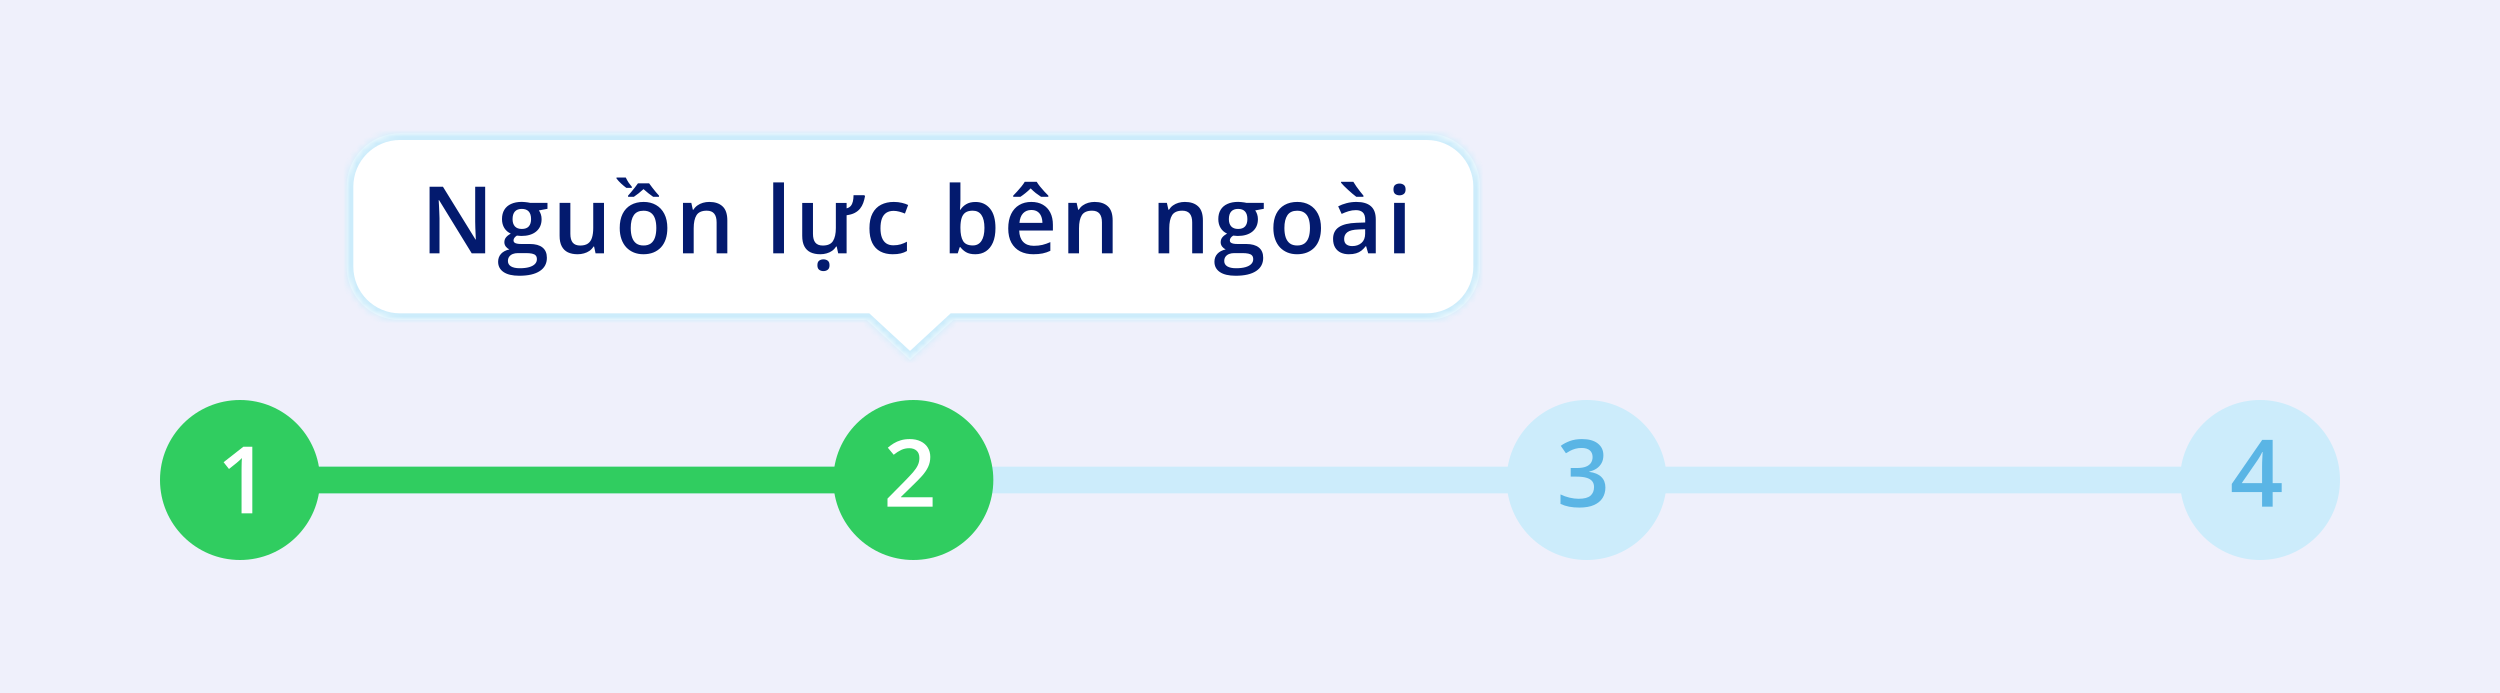 <svg width="375" height="104" viewBox="0 0 375 104" fill="none" xmlns="http://www.w3.org/2000/svg">
<rect width="375" height="104" fill="#EFF0FB"/>
<rect x="43" y="70" width="292" height="4" fill="#CCECFB"/>
<rect x="43" y="70" width="93" height="4" fill="#30CD60"/>
<circle cx="36" cy="72" r="12" fill="#30CD60"/>
<path d="M37.847 77H36.233V70.567C36.233 70.353 36.236 70.139 36.24 69.925C36.245 69.711 36.249 69.501 36.254 69.296C36.263 69.091 36.274 68.895 36.288 68.708C36.192 68.813 36.074 68.927 35.933 69.05C35.796 69.173 35.65 69.3 35.495 69.433L34.347 70.349L33.54 69.33L36.507 67.006H37.847V77Z" fill="white"/>
<circle cx="137" cy="72" r="12" fill="#30CD60"/>
<path d="M139.891 76H133.123V74.79L135.714 72.165C136.215 71.655 136.628 71.215 136.951 70.846C137.275 70.472 137.514 70.119 137.669 69.786C137.828 69.454 137.908 69.091 137.908 68.699C137.908 68.216 137.769 67.852 137.491 67.606C137.213 67.355 136.846 67.23 136.391 67.23C135.958 67.23 135.557 67.316 135.188 67.489C134.823 67.658 134.445 67.899 134.053 68.214L133.171 67.154C133.449 66.917 133.745 66.701 134.06 66.505C134.379 66.309 134.734 66.154 135.126 66.04C135.518 65.921 135.965 65.862 136.466 65.862C137.099 65.862 137.646 65.976 138.106 66.204C138.567 66.427 138.92 66.74 139.166 67.141C139.417 67.542 139.542 68.009 139.542 68.542C139.542 69.08 139.435 69.576 139.221 70.032C139.007 70.488 138.701 70.939 138.305 71.386C137.908 71.828 137.437 72.309 136.89 72.828L135.16 74.517V74.592H139.891V76Z" fill="white"/>
<circle cx="238" cy="72" r="12" fill="#CCECFB"/>
<path d="M240.508 68.289C240.508 68.74 240.417 69.132 240.234 69.465C240.052 69.797 239.801 70.071 239.482 70.285C239.168 70.495 238.803 70.645 238.389 70.736V70.784C239.186 70.884 239.788 71.135 240.193 71.536C240.604 71.937 240.809 72.468 240.809 73.129C240.809 73.708 240.67 74.225 240.392 74.681C240.114 75.132 239.688 75.487 239.113 75.747C238.539 76.007 237.801 76.137 236.898 76.137C236.356 76.137 235.853 76.093 235.388 76.007C234.927 75.92 234.49 75.781 234.075 75.59V74.161C234.499 74.371 234.95 74.533 235.429 74.647C235.907 74.76 236.361 74.817 236.789 74.817C237.623 74.817 238.218 74.662 238.573 74.353C238.929 74.038 239.106 73.605 239.106 73.054C239.106 72.698 239.013 72.407 238.826 72.179C238.644 71.951 238.359 71.78 237.972 71.666C237.589 71.552 237.094 71.495 236.488 71.495H235.606V70.203H236.495C237.074 70.203 237.539 70.135 237.89 69.998C238.241 69.857 238.493 69.663 238.648 69.417C238.808 69.171 238.888 68.884 238.888 68.556C238.888 68.127 238.749 67.795 238.471 67.558C238.193 67.316 237.78 67.195 237.233 67.195C236.896 67.195 236.589 67.234 236.311 67.311C236.037 67.389 235.784 67.487 235.552 67.606C235.319 67.724 235.098 67.852 234.889 67.988L234.116 66.874C234.494 66.591 234.946 66.352 235.47 66.156C235.994 65.96 236.604 65.862 237.302 65.862C238.327 65.862 239.118 66.083 239.674 66.525C240.23 66.963 240.508 67.551 240.508 68.289Z" fill="#5AB5E5"/>
<circle cx="339" cy="72" r="12" fill="#CCECFB"/>
<path d="M342.253 73.806H340.899V76H339.313V73.806H334.768V72.589L339.334 65.978H340.899V72.473H342.253V73.806ZM339.313 72.473V69.991C339.313 69.786 339.316 69.579 339.32 69.369C339.329 69.155 339.339 68.95 339.348 68.754C339.357 68.558 339.366 68.378 339.375 68.214C339.384 68.045 339.391 67.906 339.396 67.797H339.341C339.254 67.979 339.159 68.166 339.054 68.357C338.949 68.544 338.837 68.727 338.719 68.904L336.258 72.473H339.313Z" fill="#5AB5E5"/>
<mask id="path-12-inside-1_1686_12281" fill="white">
<path fill-rule="evenodd" clip-rule="evenodd" d="M60 20C55.582 20 52 23.582 52 28V40C52 44.418 55.582 48 60 48H130.005L136.5 54L142.995 48H214C218.418 48 222 44.418 222 40V28C222 23.582 218.418 20 214 20H60Z"/>
</mask>
<path fill-rule="evenodd" clip-rule="evenodd" d="M60 20C55.582 20 52 23.582 52 28V40C52 44.418 55.582 48 60 48H130.005L136.5 54L142.995 48H214C218.418 48 222 44.418 222 40V28C222 23.582 218.418 20 214 20H60Z" fill="white"/>
<path d="M130.005 48L130.683 47.265L130.396 47H130.005V48ZM136.5 54L135.821 54.735L136.5 55.361L137.179 54.735L136.5 54ZM142.995 48V47H142.604L142.317 47.265L142.995 48ZM53 28C53 24.134 56.134 21 60 21V19C55.029 19 51 23.029 51 28H53ZM53 40V28H51V40H53ZM60 47C56.134 47 53 43.866 53 40H51C51 44.971 55.029 49 60 49V47ZM130.005 47H60V49H130.005V47ZM137.179 53.265L130.683 47.265L129.326 48.735L135.821 54.735L137.179 53.265ZM142.317 47.265L135.821 53.265L137.179 54.735L143.674 48.735L142.317 47.265ZM214 47H142.995V49H214V47ZM221 40C221 43.866 217.866 47 214 47V49C218.971 49 223 44.971 223 40H221ZM221 28V40H223V28H221ZM214 21C217.866 21 221 24.134 221 28H223C223 23.029 218.971 19 214 19V21ZM60 21H214V19H60V21Z" fill="#CCECFB" mask="url(#path-12-inside-1_1686_12281)"/>
<path d="M72.775 38H70.759L65.864 30.023H65.803C65.821 30.291 65.837 30.576 65.851 30.877C65.869 31.178 65.882 31.488 65.892 31.807C65.905 32.126 65.917 32.449 65.926 32.777V38H64.436V28.006H66.439L71.326 35.929H71.374C71.365 35.696 71.353 35.43 71.34 35.129C71.326 34.828 71.312 34.518 71.299 34.199C71.29 33.876 71.283 33.563 71.278 33.263V28.006H72.775V38ZM77.897 41.363C76.871 41.363 76.085 41.179 75.538 40.81C74.991 40.44 74.718 39.923 74.718 39.258C74.718 38.793 74.864 38.399 75.155 38.075C75.447 37.756 75.864 37.535 76.406 37.412C76.201 37.321 76.023 37.18 75.873 36.988C75.727 36.792 75.654 36.576 75.654 36.339C75.654 36.056 75.734 35.815 75.894 35.614C76.053 35.414 76.292 35.22 76.611 35.033C76.215 34.865 75.896 34.591 75.654 34.213C75.417 33.83 75.299 33.381 75.299 32.866C75.299 32.319 75.415 31.855 75.647 31.472C75.88 31.084 76.219 30.79 76.666 30.59C77.113 30.385 77.653 30.282 78.286 30.282C78.423 30.282 78.571 30.291 78.731 30.31C78.894 30.323 79.045 30.341 79.182 30.364C79.323 30.383 79.43 30.403 79.503 30.426H82.121V31.321L80.836 31.561C80.959 31.734 81.057 31.932 81.13 32.155C81.203 32.374 81.239 32.613 81.239 32.873C81.239 33.657 80.968 34.274 80.426 34.726C79.888 35.172 79.145 35.395 78.197 35.395C77.969 35.386 77.748 35.368 77.534 35.341C77.37 35.441 77.245 35.553 77.158 35.676C77.072 35.794 77.028 35.929 77.028 36.079C77.028 36.202 77.072 36.302 77.158 36.38C77.245 36.453 77.372 36.508 77.541 36.544C77.714 36.58 77.924 36.599 78.17 36.599H79.476C80.305 36.599 80.939 36.774 81.376 37.125C81.814 37.476 82.032 37.991 82.032 38.67C82.032 39.531 81.677 40.194 80.966 40.659C80.255 41.129 79.232 41.363 77.897 41.363ZM77.958 40.235C78.519 40.235 78.99 40.181 79.373 40.071C79.756 39.962 80.045 39.805 80.241 39.6C80.437 39.399 80.535 39.16 80.535 38.882C80.535 38.636 80.474 38.447 80.351 38.315C80.228 38.182 80.043 38.091 79.797 38.041C79.551 37.991 79.245 37.966 78.881 37.966H77.691C77.395 37.966 77.133 38.011 76.905 38.102C76.677 38.198 76.5 38.335 76.372 38.513C76.249 38.69 76.188 38.905 76.188 39.155C76.188 39.502 76.34 39.768 76.645 39.955C76.955 40.142 77.393 40.235 77.958 40.235ZM78.272 34.343C78.742 34.343 79.091 34.215 79.318 33.96C79.546 33.7 79.66 33.336 79.66 32.866C79.66 32.356 79.542 31.973 79.305 31.718C79.072 31.463 78.726 31.335 78.266 31.335C77.814 31.335 77.47 31.465 77.233 31.725C77.001 31.984 76.885 32.37 76.885 32.88C76.885 33.34 77.001 33.7 77.233 33.96C77.47 34.215 77.817 34.343 78.272 34.343ZM90.599 30.433V38H89.334L89.115 36.981H89.026C88.867 37.241 88.664 37.458 88.418 37.631C88.172 37.8 87.898 37.925 87.598 38.007C87.297 38.093 86.98 38.137 86.647 38.137C86.078 38.137 85.59 38.041 85.185 37.85C84.784 37.654 84.476 37.353 84.262 36.947C84.047 36.542 83.94 36.018 83.94 35.375V30.433H85.554V35.074C85.554 35.662 85.672 36.102 85.909 36.394C86.151 36.685 86.524 36.831 87.03 36.831C87.518 36.831 87.905 36.731 88.192 36.53C88.48 36.33 88.682 36.033 88.801 35.642C88.924 35.25 88.985 34.769 88.985 34.199V30.433H90.599ZM100.102 34.199C100.102 34.828 100.02 35.386 99.856 35.874C99.691 36.362 99.452 36.774 99.138 37.111C98.823 37.444 98.445 37.699 98.003 37.877C97.561 38.05 97.062 38.137 96.506 38.137C95.986 38.137 95.51 38.05 95.077 37.877C94.644 37.699 94.268 37.444 93.949 37.111C93.635 36.774 93.391 36.362 93.218 35.874C93.045 35.386 92.958 34.828 92.958 34.199C92.958 33.365 93.102 32.659 93.389 32.08C93.68 31.497 94.095 31.052 94.633 30.747C95.171 30.442 95.811 30.289 96.554 30.289C97.251 30.289 97.866 30.442 98.399 30.747C98.933 31.052 99.35 31.497 99.65 32.08C99.951 32.663 100.102 33.37 100.102 34.199ZM94.612 34.199C94.612 34.751 94.678 35.222 94.811 35.614C94.947 36.006 95.157 36.307 95.439 36.517C95.722 36.722 96.087 36.824 96.533 36.824C96.98 36.824 97.344 36.722 97.627 36.517C97.909 36.307 98.117 36.006 98.249 35.614C98.381 35.222 98.447 34.751 98.447 34.199C98.447 33.648 98.381 33.181 98.249 32.798C98.117 32.41 97.909 32.117 97.627 31.916C97.344 31.711 96.978 31.608 96.526 31.608C95.861 31.608 95.376 31.832 95.07 32.278C94.765 32.725 94.612 33.365 94.612 34.199ZM94.209 29.517V29.346C94.364 29.172 94.528 28.983 94.701 28.778C94.879 28.569 95.052 28.355 95.221 28.136C95.394 27.917 95.551 27.705 95.692 27.5H97.367C97.513 27.705 97.67 27.917 97.839 28.136C98.007 28.355 98.178 28.569 98.352 28.778C98.529 28.983 98.696 29.172 98.851 29.346V29.517H97.969C97.736 29.357 97.499 29.182 97.258 28.99C97.016 28.794 96.772 28.587 96.526 28.368C96.289 28.587 96.048 28.794 95.802 28.99C95.556 29.182 95.316 29.357 95.084 29.517H94.209ZM93.949 28.184C93.689 27.988 93.43 27.771 93.17 27.534C92.91 27.293 92.678 27.04 92.473 26.775V26.632H93.867C94.013 26.928 94.154 27.181 94.291 27.391C94.432 27.596 94.594 27.805 94.776 28.02V28.184H93.949ZM106.392 30.289C107.244 30.289 107.907 30.51 108.381 30.952C108.859 31.39 109.099 32.094 109.099 33.065V38H107.492V33.365C107.492 32.777 107.371 32.338 107.13 32.046C106.888 31.75 106.515 31.602 106.009 31.602C105.275 31.602 104.765 31.827 104.478 32.278C104.195 32.73 104.054 33.383 104.054 34.24V38H102.447V30.433H103.698L103.924 31.458H104.013C104.177 31.194 104.38 30.977 104.621 30.809C104.867 30.635 105.141 30.506 105.441 30.419C105.747 30.332 106.063 30.289 106.392 30.289ZM117.598 38H115.984V27.363H117.598V38ZM129.657 29.277L129.753 29.428C129.689 29.783 129.6 30.12 129.486 30.439C129.372 30.754 129.213 31.039 129.008 31.294C128.803 31.549 128.536 31.763 128.208 31.936C127.884 32.105 127.479 32.221 126.991 32.285V38H125.727L125.508 36.981H125.412C125.253 37.241 125.05 37.458 124.804 37.631C124.562 37.8 124.291 37.925 123.99 38.007C123.694 38.093 123.382 38.137 123.054 38.137C122.479 38.137 121.99 38.041 121.584 37.85C121.178 37.654 120.868 37.353 120.654 36.947C120.44 36.542 120.333 36.018 120.333 35.375V30.439H121.946V35.074C121.946 35.662 122.065 36.102 122.302 36.394C122.543 36.685 122.917 36.831 123.423 36.831C124.157 36.831 124.665 36.605 124.947 36.154C125.234 35.703 125.378 35.051 125.378 34.199V30.439H126.991V31.253C127.256 31.189 127.463 31.068 127.613 30.891C127.764 30.708 127.871 30.48 127.935 30.207C127.998 29.929 128.03 29.619 128.03 29.277H129.657ZM123.519 40.666C123.263 40.666 123.047 40.598 122.869 40.461C122.696 40.329 122.609 40.103 122.609 39.784C122.609 39.461 122.696 39.233 122.869 39.101C123.047 38.968 123.263 38.902 123.519 38.902C123.769 38.902 123.983 38.968 124.161 39.101C124.339 39.233 124.428 39.461 124.428 39.784C124.428 40.103 124.339 40.329 124.161 40.461C123.983 40.598 123.769 40.666 123.519 40.666ZM133.91 38.137C133.195 38.137 132.575 37.998 132.051 37.72C131.527 37.442 131.123 37.016 130.841 36.441C130.558 35.867 130.417 35.138 130.417 34.254C130.417 33.333 130.572 32.581 130.882 31.998C131.192 31.415 131.62 30.984 132.167 30.706C132.718 30.428 133.35 30.289 134.061 30.289C134.512 30.289 134.92 30.335 135.284 30.426C135.653 30.512 135.965 30.619 136.221 30.747L135.742 32.032C135.464 31.918 135.179 31.823 134.888 31.745C134.596 31.668 134.316 31.629 134.047 31.629C133.605 31.629 133.236 31.727 132.939 31.923C132.648 32.119 132.429 32.41 132.283 32.798C132.142 33.185 132.071 33.666 132.071 34.24C132.071 34.796 132.144 35.266 132.29 35.648C132.436 36.027 132.652 36.314 132.939 36.51C133.227 36.701 133.58 36.797 133.999 36.797C134.414 36.797 134.785 36.747 135.113 36.647C135.441 36.546 135.751 36.416 136.043 36.257V37.651C135.756 37.815 135.448 37.936 135.12 38.014C134.792 38.096 134.389 38.137 133.91 38.137ZM144.063 27.363V29.927C144.063 30.223 144.054 30.515 144.036 30.802C144.022 31.084 144.009 31.305 143.995 31.465H144.063C144.269 31.137 144.553 30.861 144.918 30.638C145.287 30.41 145.759 30.296 146.333 30.296C147.231 30.296 147.953 30.626 148.5 31.287C149.047 31.943 149.32 32.916 149.32 34.206C149.32 35.063 149.195 35.783 148.944 36.366C148.694 36.95 148.34 37.392 147.885 37.692C147.434 37.989 146.903 38.137 146.292 38.137C145.718 38.137 145.253 38.032 144.897 37.822C144.547 37.608 144.271 37.36 144.07 37.077H143.954L143.66 38H142.457V27.363H144.063ZM145.909 31.602C145.453 31.602 145.091 31.693 144.822 31.875C144.558 32.057 144.367 32.331 144.248 32.695C144.13 33.055 144.068 33.513 144.063 34.069V34.213C144.063 35.056 144.196 35.701 144.46 36.148C144.729 36.594 145.216 36.817 145.923 36.817C146.483 36.817 146.914 36.592 147.215 36.141C147.516 35.685 147.666 35.033 147.666 34.185C147.666 33.329 147.516 32.684 147.215 32.251C146.919 31.818 146.483 31.602 145.909 31.602ZM154.694 30.289C155.369 30.289 155.948 30.428 156.431 30.706C156.914 30.984 157.285 31.378 157.545 31.889C157.805 32.399 157.935 33.01 157.935 33.721V34.582H152.883C152.901 35.316 153.097 35.881 153.471 36.277C153.849 36.674 154.378 36.872 155.057 36.872C155.54 36.872 155.973 36.827 156.355 36.735C156.743 36.64 157.142 36.501 157.552 36.318V37.624C157.174 37.802 156.788 37.932 156.396 38.014C156.005 38.096 155.535 38.137 154.988 38.137C154.245 38.137 153.591 37.993 153.026 37.706C152.466 37.414 152.026 36.981 151.707 36.407C151.393 35.833 151.235 35.12 151.235 34.268C151.235 33.42 151.379 32.7 151.666 32.107C151.953 31.515 152.356 31.064 152.876 30.754C153.396 30.444 154.002 30.289 154.694 30.289ZM154.694 31.499C154.188 31.499 153.778 31.663 153.464 31.991C153.154 32.319 152.972 32.8 152.917 33.434H156.362C156.358 33.055 156.294 32.72 156.171 32.429C156.052 32.137 155.87 31.909 155.624 31.745C155.382 31.581 155.073 31.499 154.694 31.499ZM155.508 27.274C155.631 27.484 155.795 27.716 156 27.972C156.21 28.227 156.426 28.477 156.649 28.724C156.877 28.965 157.078 29.172 157.251 29.346V29.517H156.157C155.911 29.362 155.649 29.177 155.371 28.963C155.098 28.744 154.84 28.509 154.599 28.259C154.353 28.509 154.095 28.742 153.826 28.956C153.562 29.17 153.309 29.357 153.067 29.517H151.98V29.346C152.154 29.168 152.352 28.958 152.575 28.717C152.799 28.475 153.013 28.227 153.218 27.972C153.423 27.716 153.587 27.484 153.71 27.274H155.508ZM164.19 30.289C165.043 30.289 165.706 30.51 166.18 30.952C166.658 31.39 166.897 32.094 166.897 33.065V38H165.291V33.365C165.291 32.777 165.17 32.338 164.929 32.046C164.687 31.75 164.313 31.602 163.808 31.602C163.074 31.602 162.563 31.827 162.276 32.278C161.994 32.73 161.853 33.383 161.853 34.24V38H160.246V30.433H161.497L161.723 31.458H161.812C161.976 31.194 162.178 30.977 162.42 30.809C162.666 30.635 162.939 30.506 163.24 30.419C163.546 30.332 163.862 30.289 164.19 30.289ZM177.728 30.289C178.58 30.289 179.243 30.51 179.717 30.952C180.195 31.39 180.435 32.094 180.435 33.065V38H178.828V33.365C178.828 32.777 178.707 32.338 178.466 32.046C178.224 31.75 177.851 31.602 177.345 31.602C176.611 31.602 176.101 31.827 175.813 32.278C175.531 32.73 175.39 33.383 175.39 34.24V38H173.783V30.433H175.034L175.26 31.458H175.349C175.513 31.194 175.715 30.977 175.957 30.809C176.203 30.635 176.477 30.506 176.777 30.419C177.083 30.332 177.399 30.289 177.728 30.289ZM185.344 41.363C184.318 41.363 183.532 41.179 182.985 40.81C182.438 40.44 182.165 39.923 182.165 39.258C182.165 38.793 182.311 38.399 182.603 38.075C182.894 37.756 183.311 37.535 183.854 37.412C183.648 37.321 183.471 37.18 183.32 36.988C183.174 36.792 183.102 36.576 183.102 36.339C183.102 36.056 183.181 35.815 183.341 35.614C183.5 35.414 183.74 35.22 184.059 35.033C183.662 34.865 183.343 34.591 183.102 34.213C182.865 33.83 182.746 33.381 182.746 32.866C182.746 32.319 182.862 31.855 183.095 31.472C183.327 31.084 183.667 30.79 184.113 30.59C184.56 30.385 185.1 30.282 185.733 30.282C185.87 30.282 186.018 30.291 186.178 30.31C186.342 30.323 186.492 30.341 186.629 30.364C186.77 30.383 186.877 30.403 186.95 30.426H189.568V31.321L188.283 31.561C188.406 31.734 188.504 31.932 188.577 32.155C188.65 32.374 188.687 32.613 188.687 32.873C188.687 33.657 188.415 34.274 187.873 34.726C187.335 35.172 186.592 35.395 185.645 35.395C185.417 35.386 185.196 35.368 184.981 35.341C184.817 35.441 184.692 35.553 184.605 35.676C184.519 35.794 184.476 35.929 184.476 36.079C184.476 36.202 184.519 36.302 184.605 36.38C184.692 36.453 184.82 36.508 184.988 36.544C185.161 36.58 185.371 36.599 185.617 36.599H186.923C187.752 36.599 188.386 36.774 188.823 37.125C189.261 37.476 189.479 37.991 189.479 38.67C189.479 39.531 189.124 40.194 188.413 40.659C187.702 41.129 186.679 41.363 185.344 41.363ZM185.405 40.235C185.966 40.235 186.438 40.181 186.82 40.071C187.203 39.962 187.493 39.805 187.688 39.6C187.884 39.399 187.982 39.16 187.982 38.882C187.982 38.636 187.921 38.447 187.798 38.315C187.675 38.182 187.49 38.091 187.244 38.041C186.998 37.991 186.693 37.966 186.328 37.966H185.139C184.842 37.966 184.58 38.011 184.353 38.102C184.125 38.198 183.947 38.335 183.819 38.513C183.696 38.69 183.635 38.905 183.635 39.155C183.635 39.502 183.787 39.768 184.093 39.955C184.403 40.142 184.84 40.235 185.405 40.235ZM185.72 34.343C186.189 34.343 186.538 34.215 186.766 33.96C186.993 33.7 187.107 33.336 187.107 32.866C187.107 32.356 186.989 31.973 186.752 31.718C186.52 31.463 186.173 31.335 185.713 31.335C185.262 31.335 184.918 31.465 184.681 31.725C184.448 31.984 184.332 32.37 184.332 32.88C184.332 33.34 184.448 33.7 184.681 33.96C184.918 34.215 185.264 34.343 185.72 34.343ZM198.148 34.199C198.148 34.828 198.066 35.386 197.902 35.874C197.738 36.362 197.499 36.774 197.185 37.111C196.87 37.444 196.492 37.699 196.05 37.877C195.608 38.05 195.109 38.137 194.553 38.137C194.033 38.137 193.557 38.05 193.124 37.877C192.691 37.699 192.315 37.444 191.996 37.111C191.682 36.774 191.438 36.362 191.265 35.874C191.091 35.386 191.005 34.828 191.005 34.199C191.005 33.365 191.148 32.659 191.436 32.08C191.727 31.497 192.142 31.052 192.68 30.747C193.217 30.442 193.858 30.289 194.601 30.289C195.298 30.289 195.913 30.442 196.446 30.747C196.979 31.052 197.396 31.497 197.697 32.08C197.998 32.663 198.148 33.37 198.148 34.199ZM192.659 34.199C192.659 34.751 192.725 35.222 192.857 35.614C192.994 36.006 193.204 36.307 193.486 36.517C193.769 36.722 194.133 36.824 194.58 36.824C195.027 36.824 195.391 36.722 195.674 36.517C195.956 36.307 196.164 36.006 196.296 35.614C196.428 35.222 196.494 34.751 196.494 34.199C196.494 33.648 196.428 33.181 196.296 32.798C196.164 32.41 195.956 32.117 195.674 31.916C195.391 31.711 195.024 31.608 194.573 31.608C193.908 31.608 193.423 31.832 193.117 32.278C192.812 32.725 192.659 33.365 192.659 34.199ZM203.461 30.289C204.418 30.289 205.14 30.501 205.628 30.925C206.12 31.349 206.366 32.009 206.366 32.907V38H205.225L204.917 36.927H204.862C204.648 37.2 204.427 37.426 204.199 37.603C203.971 37.781 203.707 37.913 203.406 38C203.11 38.091 202.748 38.137 202.319 38.137C201.868 38.137 201.465 38.055 201.109 37.891C200.754 37.722 200.474 37.467 200.269 37.125C200.063 36.783 199.961 36.35 199.961 35.826C199.961 35.047 200.25 34.461 200.829 34.069C201.412 33.677 202.292 33.461 203.468 33.42L204.78 33.372V32.976C204.78 32.452 204.657 32.078 204.411 31.855C204.17 31.631 203.828 31.52 203.386 31.52C203.007 31.52 202.641 31.574 202.285 31.684C201.93 31.793 201.583 31.927 201.246 32.087L200.727 30.952C201.096 30.756 201.515 30.597 201.984 30.474C202.458 30.351 202.951 30.289 203.461 30.289ZM204.773 34.384L203.796 34.418C202.994 34.445 202.431 34.582 202.107 34.828C201.784 35.074 201.622 35.411 201.622 35.84C201.622 36.214 201.734 36.487 201.957 36.66C202.18 36.829 202.474 36.913 202.839 36.913C203.395 36.913 203.855 36.756 204.22 36.441C204.589 36.122 204.773 35.655 204.773 35.04V34.384ZM203.003 27.274C203.126 27.484 203.276 27.716 203.454 27.972C203.632 28.227 203.816 28.475 204.008 28.717C204.199 28.958 204.368 29.166 204.514 29.339V29.517H203.44C203.267 29.389 203.074 29.234 202.859 29.052C202.645 28.865 202.426 28.671 202.203 28.471C201.984 28.266 201.782 28.072 201.595 27.89C201.412 27.703 201.267 27.543 201.157 27.411V27.274H203.003ZM210.722 30.433V38H209.115V30.433H210.722ZM209.929 27.534C210.175 27.534 210.387 27.6 210.564 27.732C210.747 27.865 210.838 28.092 210.838 28.416C210.838 28.735 210.747 28.963 210.564 29.1C210.387 29.232 210.175 29.298 209.929 29.298C209.674 29.298 209.457 29.232 209.279 29.1C209.106 28.963 209.02 28.735 209.02 28.416C209.02 28.092 209.106 27.865 209.279 27.732C209.457 27.6 209.674 27.534 209.929 27.534Z" fill="#031A6E"/>
</svg>
